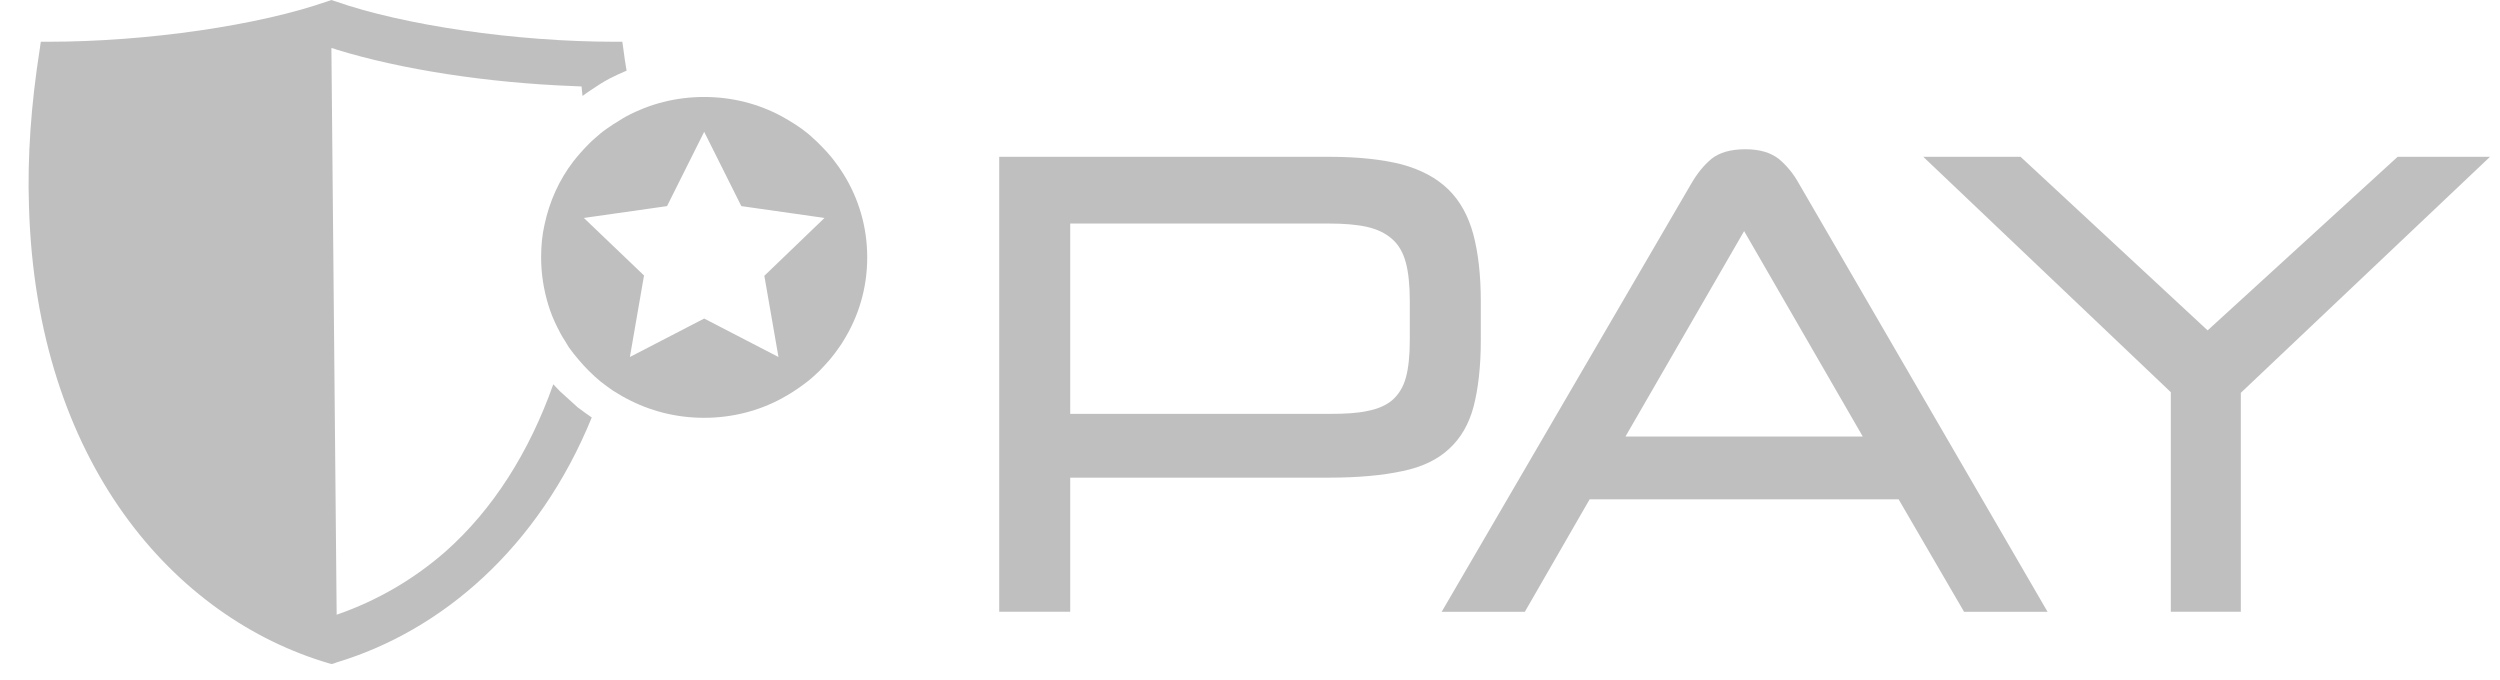 <svg xmlns="http://www.w3.org/2000/svg" viewBox="74.25 0 76.05 20.7" style="max-height: 500px" width="76.05" height="20.7">
 <defs>
  <path id="prefix__a" d="m0.09,0l18.19,0l0,20.2l-18.19,0l0,-20.2z"/>
 </defs>
 <g class="layer">
  <title>Layer 1</title>
  <g id="svg_1" fill-rule="evenodd" fill="none">
   <path id="svg_2" fill-rule="nonzero" fill="#bfbfbf" d="m23.8,17.46c-0.94,0.64 -2.43,0.95 -4.48,0.95l-2.9,0c-0.4,0 -0.82,0 -1.27,-0.02c-0.45,-0.02 -0.89,-0.07 -1.33,-0.16c-0.43,-0.08 -0.84,-0.21 -1.24,-0.37c-0.39,-0.16 -0.75,-0.4 -1.05,-0.69c-0.31,-0.31 -0.56,-0.67 -0.72,-1.08c-0.19,-0.42 -0.27,-0.95 -0.27,-1.57l0,-9.61l2.65,0l0,9.46c0,1 0.98,1.5 2.93,1.5l3.57,0c1.92,0 2.89,-0.5 2.89,-1.5l0,-9.46l2.62,0l0,9.61c0,1.33 -0.47,2.31 -1.4,2.94zm-18.35,-12.55l2.64,0.01l-0.11,7.47l0,0c0,4.12 -1.6,5.86 -4.34,6.43c-2.74,0.58 -3.61,0.57 -3.61,0.57l-0.03,-2.8c1.09,-0.06 2.73,-0.23 3.77,-0.63c0.95,-0.36 1.7,-1.24 1.62,-3.57l0.06,-4.95l0,-2.53zm40.76,0c0.44,0 0.8,0.14 1.06,0.44c0.27,0.29 0.41,0.67 0.41,1.15l0,12.01l-2.65,0l0,-8.8l-5.66,8.08c-0.2,0.28 -0.43,0.5 -0.69,0.64c-0.26,0.13 -0.55,0.21 -0.84,0.21c-0.65,0 -1.17,-0.29 -1.57,-0.84l-5.74,-8.16l0,8.87l-2.65,0l0,-12.12c0,-0.47 0.13,-0.83 0.39,-1.09c0.27,-0.26 0.61,-0.39 1.03,-0.39c0.61,0 1.1,0.23 1.45,0.69l7.1,9.69l6.96,-9.67c0.33,-0.48 0.8,-0.71 1.4,-0.71zm18.34,0c0.61,0 1.11,0.29 1.5,0.89l7.74,12.69l-2.98,0l-2.19,-3.66l-8.19,0l-2.14,3.66l-3.13,0l7.9,-12.67c0.39,-0.61 0.88,-0.91 1.49,-0.91zm-11.63,0l0,13.5l-2.65,0l0,-13.5l2.65,0zm11.55,3.36l-2.53,4.02l5.1,0l-2.57,-4.02z"/>
   <g id="svg_3" fill="#FFF">
    <path transform="translate(104.646 4.54)" id="svg_4" fill="#bfbfbf" d="m12.49,4.62c0,-0.48 -0.04,-0.87 -0.12,-1.17c-0.08,-0.3 -0.22,-0.55 -0.42,-0.72c-0.2,-0.18 -0.46,-0.3 -0.77,-0.37c-0.32,-0.07 -0.7,-0.1 -1.16,-0.1l-7.86,0l0,5.79l7.89,0c0.46,0 0.85,-0.02 1.16,-0.09c0.31,-0.06 0.56,-0.17 0.75,-0.33c0.19,-0.17 0.33,-0.39 0.41,-0.68c0.08,-0.29 0.12,-0.67 0.12,-1.13l0,-1.2zm-10.33,5.37l0,4.08l-2.16,0l0,-13.84l10.04,0c0.88,0 1.61,0.08 2.2,0.23c0.59,0.16 1.06,0.41 1.42,0.76c0.36,0.35 0.61,0.81 0.76,1.36c0.15,0.56 0.23,1.24 0.23,2.05l0,1.18c0,0.81 -0.08,1.48 -0.22,2.02c-0.14,0.53 -0.39,0.96 -0.74,1.28c-0.35,0.33 -0.83,0.56 -1.42,0.68c-0.6,0.13 -1.34,0.2 -2.23,0.2l-7.88,0zm16.89,-1.25l7.22,0l-3.61,-6.25l-3.61,6.25zm8.31,1.91l-9.4,0l-1.97,3.42l-2.53,0l7.59,-13.02c0.18,-0.31 0.38,-0.56 0.62,-0.76c0.24,-0.19 0.58,-0.29 1.03,-0.29c0.43,0 0.76,0.1 1.01,0.29c0.24,0.2 0.45,0.45 0.62,0.76l7.56,13.02l-2.54,0l-1.99,-3.42zm8.28,3.42l0,-6.68l-7.53,-7.16l2.96,0l5.69,5.28l5.78,-5.28l2.81,0l-7.58,7.18l0,6.66l-2.13,0z"/>
   </g>
   <g transform="translate(75.031)" id="svg_5">
    <path id="svg_6" fill="#bfbfbf" d="m18.28,2.15c-0.04,-0.22 -0.07,-0.44 -0.1,-0.67l-0.03,-0.21l-0.23,0c-3,0 -6.43,-0.5 -8.53,-1.24l-0.09,-0.03l-0.09,0.03c-2.09,0.74 -5.52,1.24 -8.53,1.24l-0.22,0l-0.03,0.21c-0.27,1.71 -0.38,3.31 -0.33,4.79c0.22,7.79 4.42,12.53 9.13,13.91l0.08,0.02l0.07,-0.02c0.02,-0.01 0.05,-0.02 0.08,-0.03c3.19,-0.96 6.14,-3.48 7.76,-7.45c-0.14,-0.1 -0.29,-0.2 -0.43,-0.31l-0.54,-0.49c-0.07,-0.07 -0.13,-0.14 -0.2,-0.21c-0.73,2.06 -1.83,3.8 -3.27,5.08c-0.97,0.85 -2.08,1.5 -3.32,1.93l-0.16,-17.24l0.08,0.02l0.08,0.03c1.95,0.6 4.57,1.01 7.22,1.11l0.23,0.01l0.02,0.21l0.01,0.08c0.08,-0.06 0.16,-0.12 0.24,-0.17c0.19,-0.13 0.39,-0.26 0.6,-0.37c0.16,-0.08 0.33,-0.16 0.5,-0.23"/>
    <path id="svg_7" fill="#bfbfbf" d="m24.3,6.63l-1.83,1.76l0.43,2.47l-2.26,-1.17l-2.26,1.17l0.43,-2.48l-1.83,-1.75l2.53,-0.36l1.13,-2.26l1.13,2.26l2.53,0.36zm0.58,-1.33c-0.08,-0.13 -0.17,-0.26 -0.27,-0.39c-0.14,-0.19 -0.3,-0.36 -0.47,-0.53c-0.05,-0.05 -0.11,-0.11 -0.17,-0.16c-0.11,-0.11 -0.24,-0.21 -0.36,-0.3c-0.13,-0.09 -0.26,-0.18 -0.4,-0.26c-0.07,-0.04 -0.14,-0.08 -0.21,-0.12c-0.7,-0.38 -1.51,-0.59 -2.36,-0.59c-0.86,0 -1.66,0.21 -2.37,0.59c-0.07,0.04 -0.14,0.08 -0.2,0.12c-0.14,0.08 -0.27,0.17 -0.4,0.26c-0.13,0.09 -0.25,0.19 -0.37,0.3c-0.06,0.05 -0.11,0.1 -0.17,0.16c-0.17,0.17 -0.32,0.34 -0.47,0.53c-0.43,0.56 -0.73,1.22 -0.88,1.94c-0.07,0.31 -0.1,0.64 -0.1,0.98c0,0.51 0.08,0.99 0.22,1.45c0.07,0.23 0.16,0.45 0.27,0.67c0.07,0.14 0.14,0.28 0.23,0.41c0.04,0.07 0.08,0.13 0.12,0.2c0.09,0.13 0.19,0.25 0.29,0.37c0.2,0.24 0.43,0.47 0.67,0.67c0.13,0.1 0.25,0.19 0.38,0.28c0.14,0.08 0.27,0.17 0.41,0.24c0.71,0.38 1.51,0.59 2.37,0.59c0.85,0 1.66,-0.21 2.36,-0.59c0.07,-0.04 0.14,-0.08 0.21,-0.12c0.2,-0.12 0.4,-0.26 0.58,-0.4c0.13,-0.1 0.24,-0.21 0.36,-0.32c0.11,-0.11 0.21,-0.23 0.32,-0.35c0.1,-0.12 0.19,-0.24 0.28,-0.37c0.05,-0.07 0.09,-0.13 0.13,-0.2c0.46,-0.74 0.72,-1.6 0.72,-2.53c0,-0.93 -0.26,-1.79 -0.72,-2.53z"/>
   </g>
  </g>
 </g>
</svg>